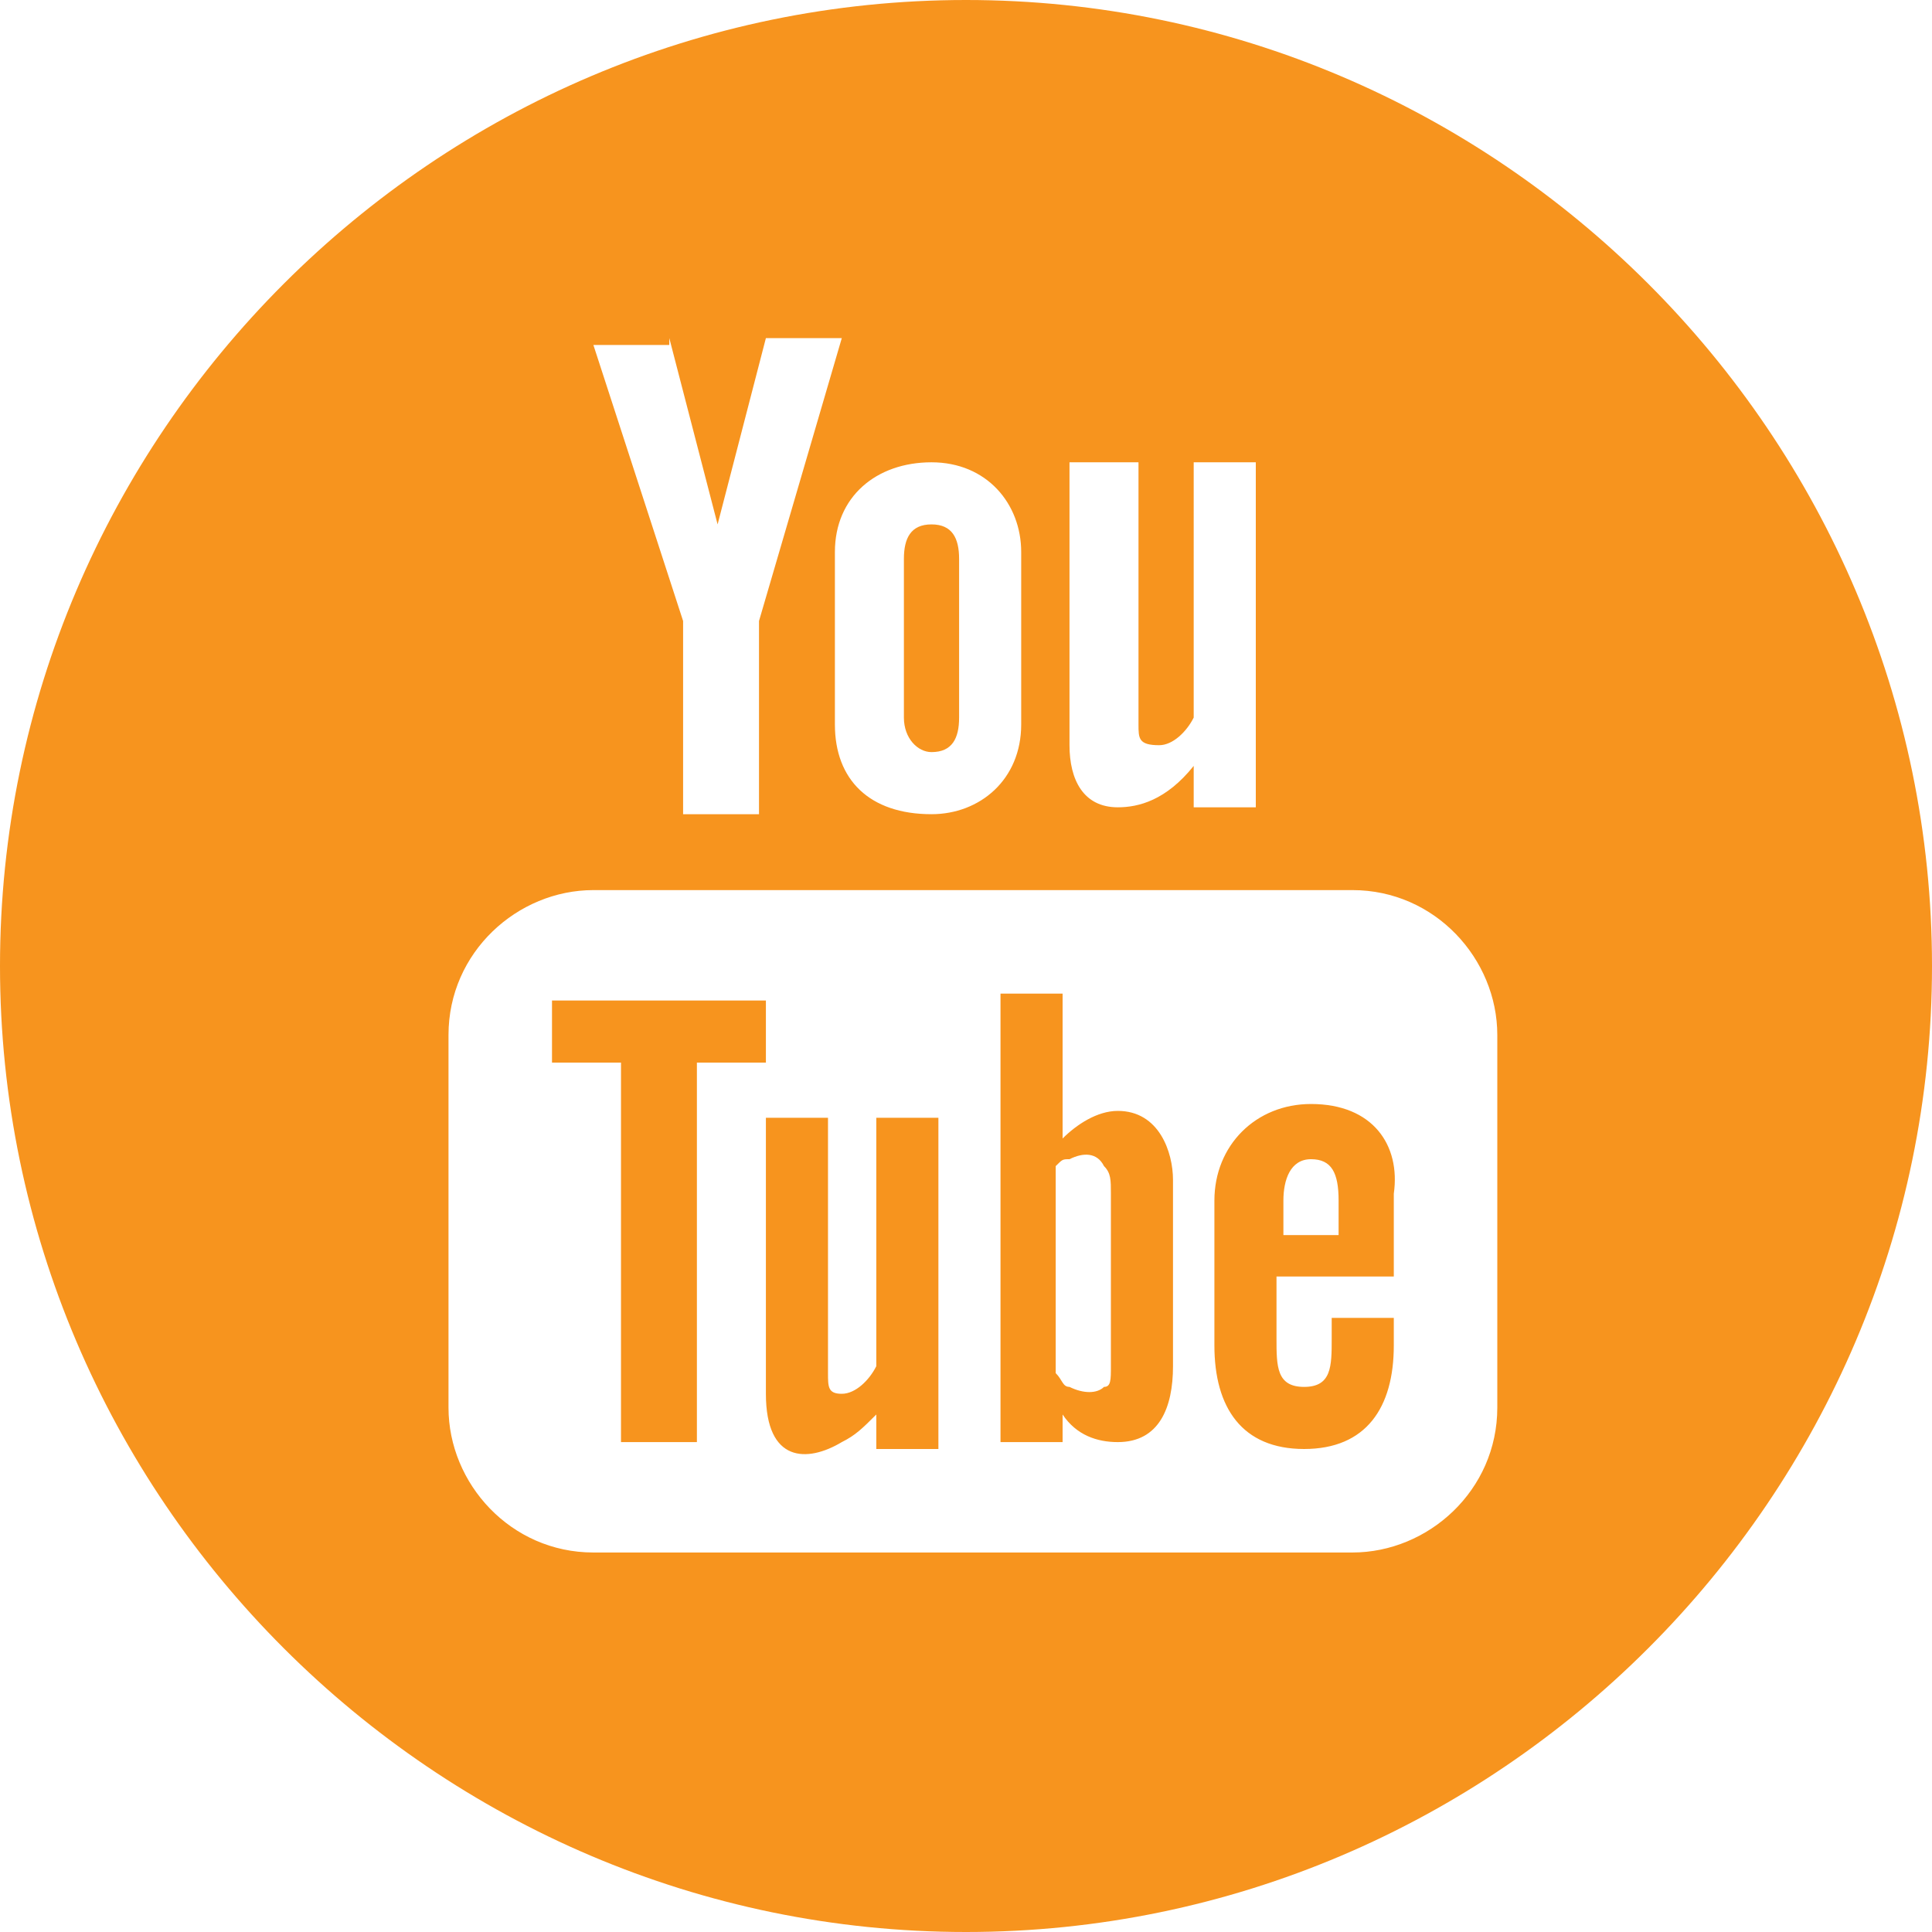 <?xml version="1.0" encoding="utf-8"?>
<!-- Generator: Adobe Illustrator 18.1.0, SVG Export Plug-In . SVG Version: 6.00 Build 0)  -->
<svg version="1.1" id="Layer_1" xmlns="http://www.w3.org/2000/svg" xmlns:xlink="http://www.w3.org/1999/xlink" x="0px" y="0px"
	 viewBox="0 0 28 28" enable-background="new 0 0 28 28" xml:space="preserve">
<path id="youtube-4-icon_2_" fill="#F7941E" d="M16.2,16.1c-0.3,0-0.6,0.2-0.8,0.4v-2.1h-0.9v6.5h0.9v-0.4c0.2,0.3,0.5,0.4,0.8,0.4
	c0.6,0,0.8-0.5,0.8-1.1v-2.7C17,16.7,16.8,16.1,16.2,16.1z M16.1,19.8c0,0.2,0,0.3-0.1,0.3c-0.1,0.1-0.3,0.1-0.5,0
	c-0.1,0-0.1-0.1-0.2-0.2v-3c0.1-0.1,0.1-0.1,0.2-0.1c0.2-0.1,0.4-0.1,0.5,0.1c0.1,0.1,0.1,0.2,0.1,0.4V19.8L16.1,19.8z M13.1,10.4
	V8.1c0-0.3,0.1-0.5,0.4-0.5c0.3,0,0.4,0.2,0.4,0.5v2.3c0,0.3-0.1,0.5-0.4,0.5C13.3,10.9,13.1,10.7,13.1,10.4z M12.7,16.2h0.9v4.8
	h-0.9v-0.5c-0.2,0.2-0.3,0.3-0.5,0.4c-0.5,0.3-1.1,0.3-1.1-0.7v-4h0.9v3.7c0,0.2,0,0.3,0.2,0.3c0.2,0,0.4-0.2,0.5-0.4V16.2z
	 M11.1,15.4h-1v5.5H9v-5.5H8v-0.9h3.1V15.4L11.1,15.4z M19,16c-0.8,0-1.4,0.6-1.4,1.4v2.1c0,0.9,0.4,1.5,1.3,1.5
	c0.9,0,1.3-0.6,1.3-1.5v-0.4h-0.9v0.3c0,0.4,0,0.7-0.4,0.7c-0.4,0-0.4-0.3-0.4-0.7v-0.9h1.7v-1.2C20.3,16.6,19.9,16,19,16z
	 M19.4,17.9h-0.8v-0.5c0-0.3,0.1-0.6,0.4-0.6c0.3,0,0.4,0.2,0.4,0.6V17.9L19.4,17.9z M14,0C6.3,0,0,6.3,0,14c0,7.7,6.3,14,14,14
	c7.7,0,14-6.3,14-14C28,6.3,21.7,0,14,0z M15.6,6.7h0.9v3.8c0,0.2,0,0.3,0.3,0.3c0.2,0,0.4-0.2,0.5-0.4V6.7h0.9v5h-0.9v-0.6
	c-0.4,0.5-0.8,0.6-1.1,0.6c-0.5,0-0.7-0.4-0.7-0.9V6.7L15.6,6.7z M13.5,6.7c0.8,0,1.3,0.6,1.3,1.3v2.5c0,0.8-0.6,1.3-1.3,1.3
	c-0.9,0-1.4-0.5-1.4-1.3V8C12.1,7.2,12.7,6.7,13.5,6.7z M9.7,4.9l0.7,2.7l0.7-2.7h1.1L11,9v2.8H9.9V9l-1.3-4H9.7z M21.7,20.4
	c0,1.2-1,2.1-2.1,2.1h-11c-1.2,0-2.1-1-2.1-2.1V15c0-1.2,1-2.1,2.1-2.1h11c1.2,0,2.1,1,2.1,2.1V20.4z"/>
</svg>
